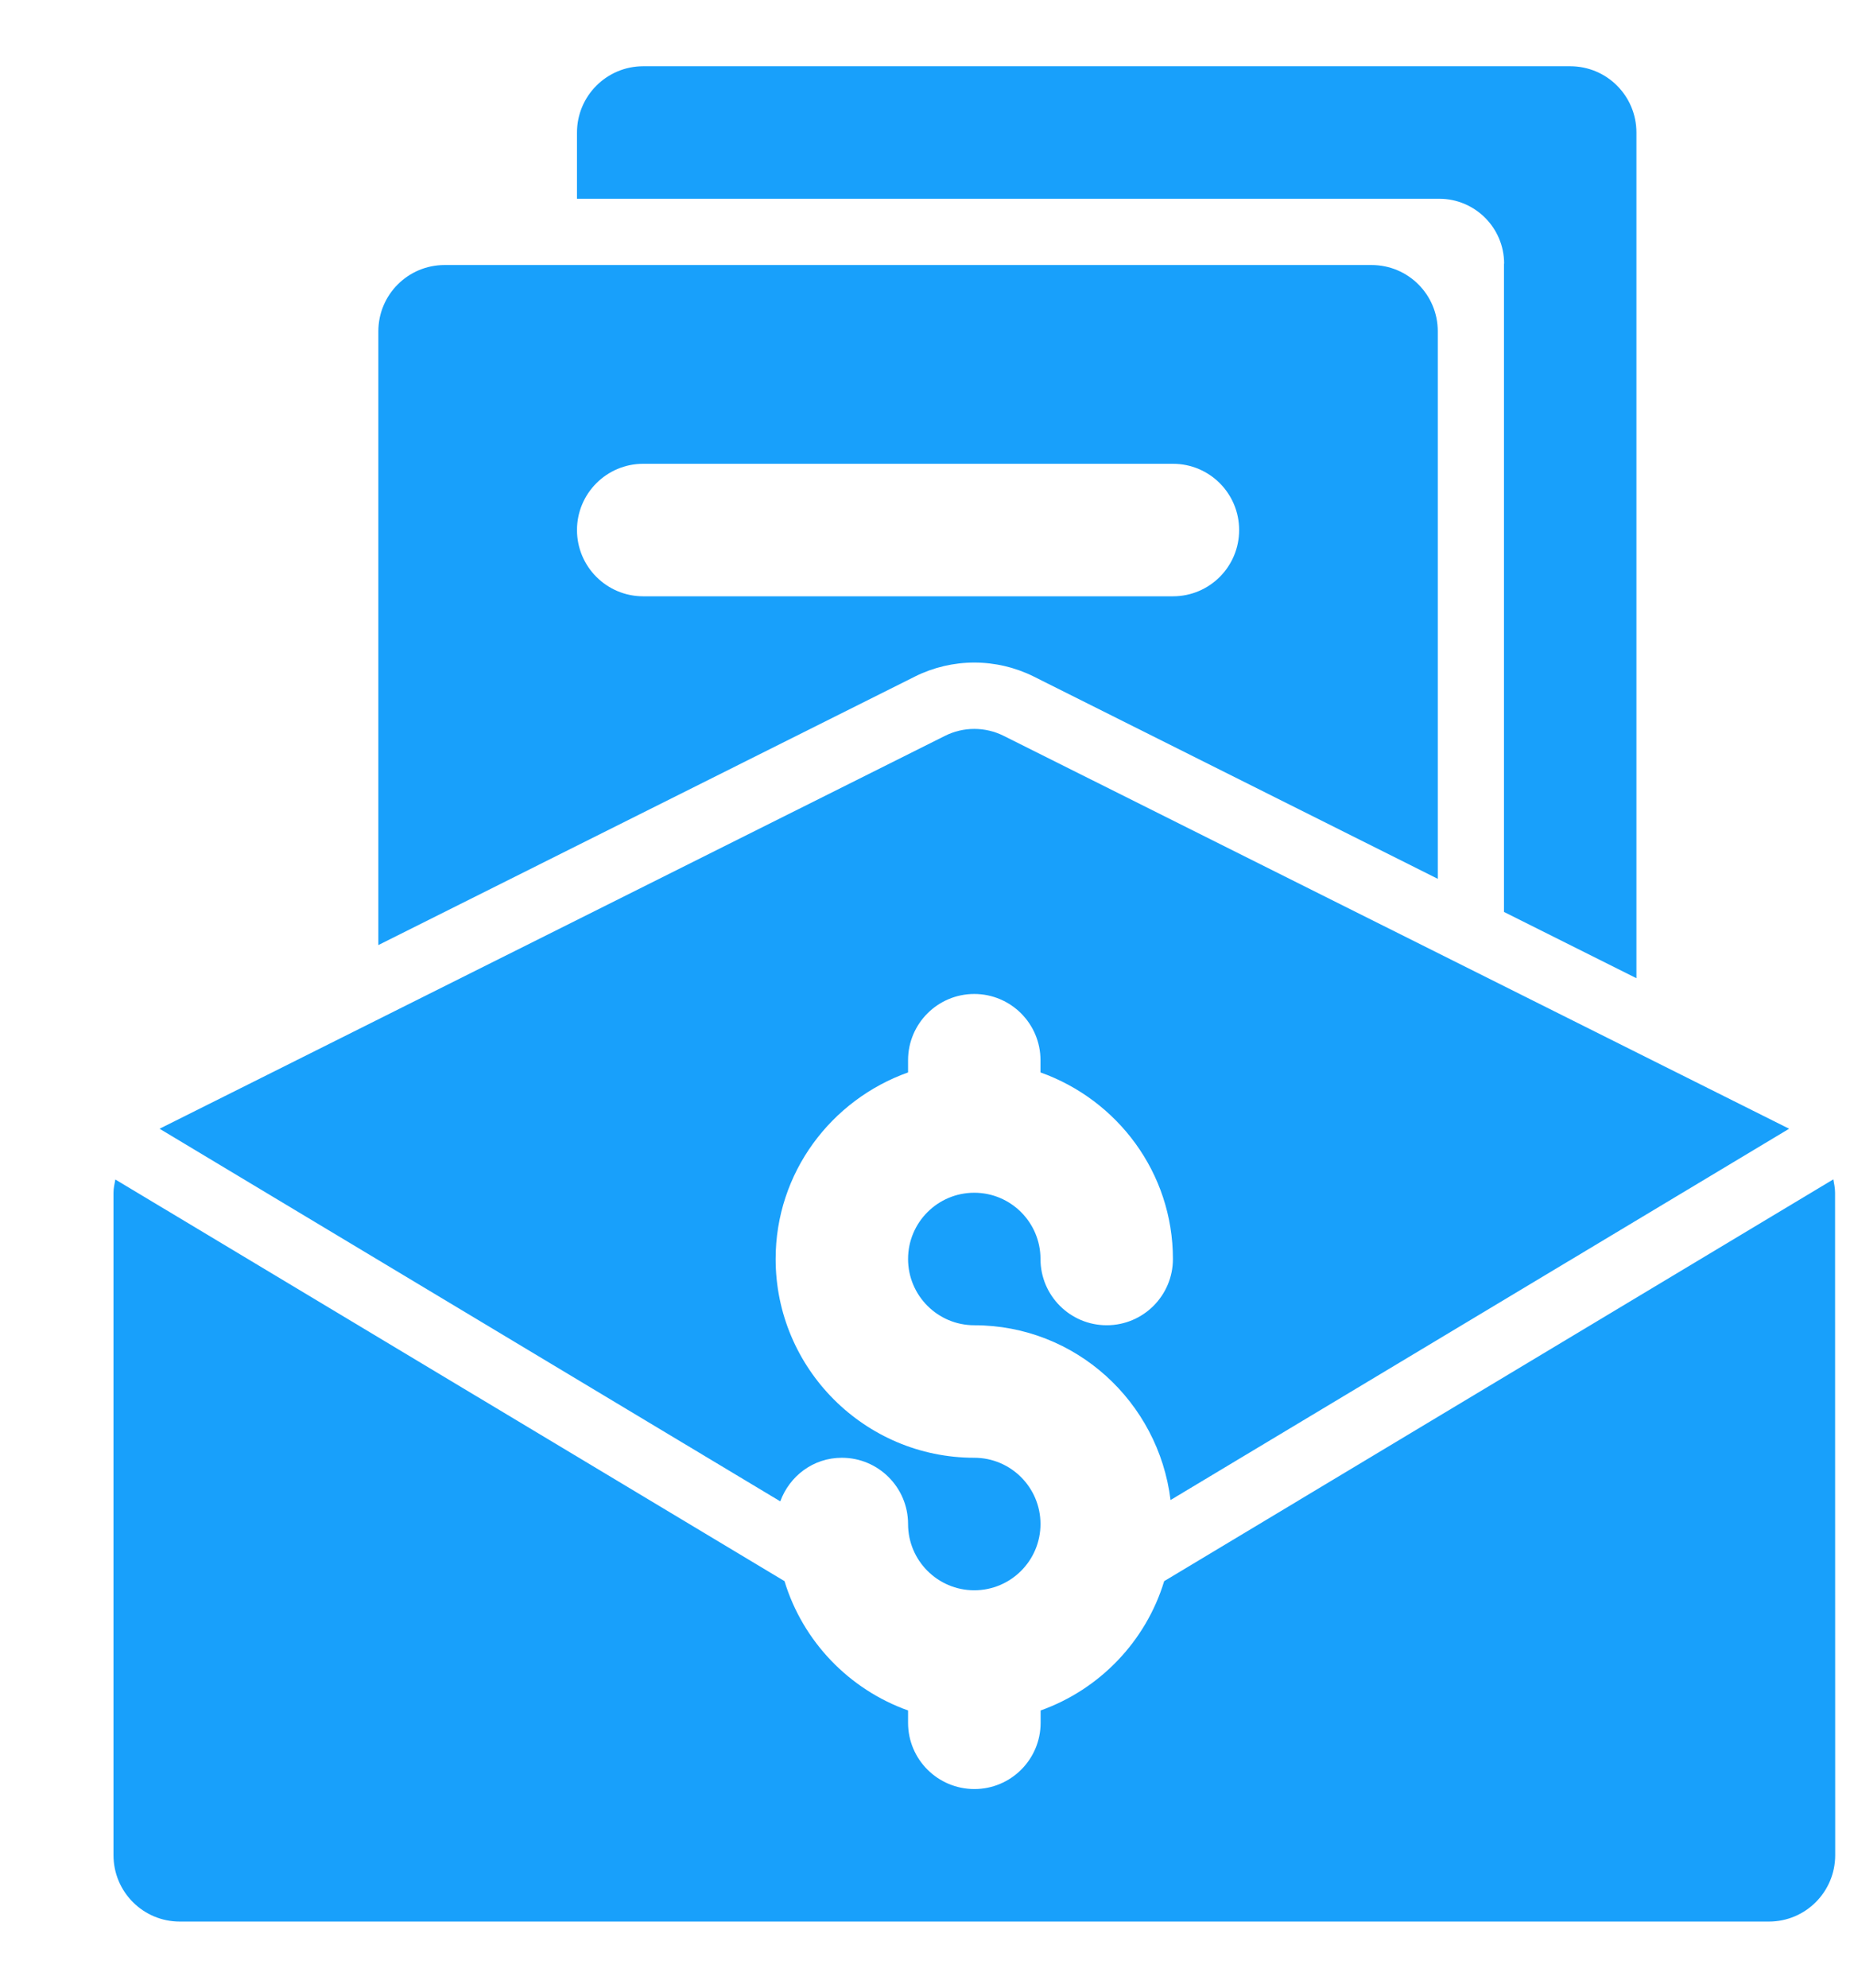 <svg width="14" height="15" viewBox="0 0 14 15" fill="none" xmlns="http://www.w3.org/2000/svg">
<path d="M6.91 5.105C7.048 5.036 7.203 5 7.357 5C7.512 5 7.666 5.036 7.805 5.105L10.857 6.632V2.5C10.857 2.224 10.634 2 10.357 2H3.357C3.081 2 2.857 2.224 2.857 2.5V7.132L6.91 5.105ZM4.857 3.5H8.857C9.134 3.5 9.357 3.724 9.357 4C9.357 4.276 9.134 4.5 8.857 4.5H4.857C4.581 4.5 4.357 4.276 4.357 4C4.357 3.724 4.581 3.5 4.857 3.5Z" fill="#18A0FB"/>
<path d="M11.357 1.99V6.882L12.357 7.382V1C12.357 0.724 12.134 0.5 11.857 0.5H4.857C4.581 0.5 4.357 0.724 4.357 1V1.5H10.868C11.138 1.5 11.358 1.719 11.358 1.99H11.357Z" fill="#18A0FB"/>
<path d="M5.892 11.33C5.962 11.139 6.141 11.001 6.357 11.001C6.633 11.001 6.857 11.225 6.857 11.501C6.857 11.777 7.081 12.001 7.357 12.001C7.633 12.001 7.857 11.777 7.857 11.501C7.857 11.225 7.633 11.001 7.357 11.001C6.53 11.001 5.857 10.328 5.857 9.501C5.857 8.85 6.276 8.3 6.857 8.093V8.001C6.857 7.725 7.081 7.501 7.357 7.501C7.633 7.501 7.857 7.725 7.857 8.001V8.093C8.438 8.3 8.857 8.85 8.857 9.501C8.857 9.777 8.633 10.001 8.357 10.001C8.081 10.001 7.857 9.777 7.857 9.501C7.857 9.225 7.633 9.001 7.357 9.001C7.081 9.001 6.857 9.225 6.857 9.501C6.857 9.777 7.081 10.001 7.357 10.001C8.122 10.001 8.748 10.579 8.839 11.32L13.51 8.518L7.581 5.554C7.44 5.483 7.274 5.483 7.134 5.554L1.205 8.518L5.892 11.33Z" fill="#18A0FB"/>
<path d="M8.791 11.932C8.653 12.386 8.304 12.749 7.858 12.908V13.001C7.858 13.277 7.634 13.501 7.358 13.501C7.081 13.501 6.857 13.277 6.857 13.001V12.908C6.411 12.749 6.062 12.386 5.924 11.932L0.871 8.901C0.865 8.933 0.857 8.966 0.857 9.001V14C0.857 14.277 1.081 14.501 1.357 14.501H13.358C13.634 14.501 13.858 14.277 13.858 14L13.857 9.001C13.857 8.966 13.85 8.933 13.844 8.9L8.791 11.932Z" fill="#18A0FB"/>
</svg>
